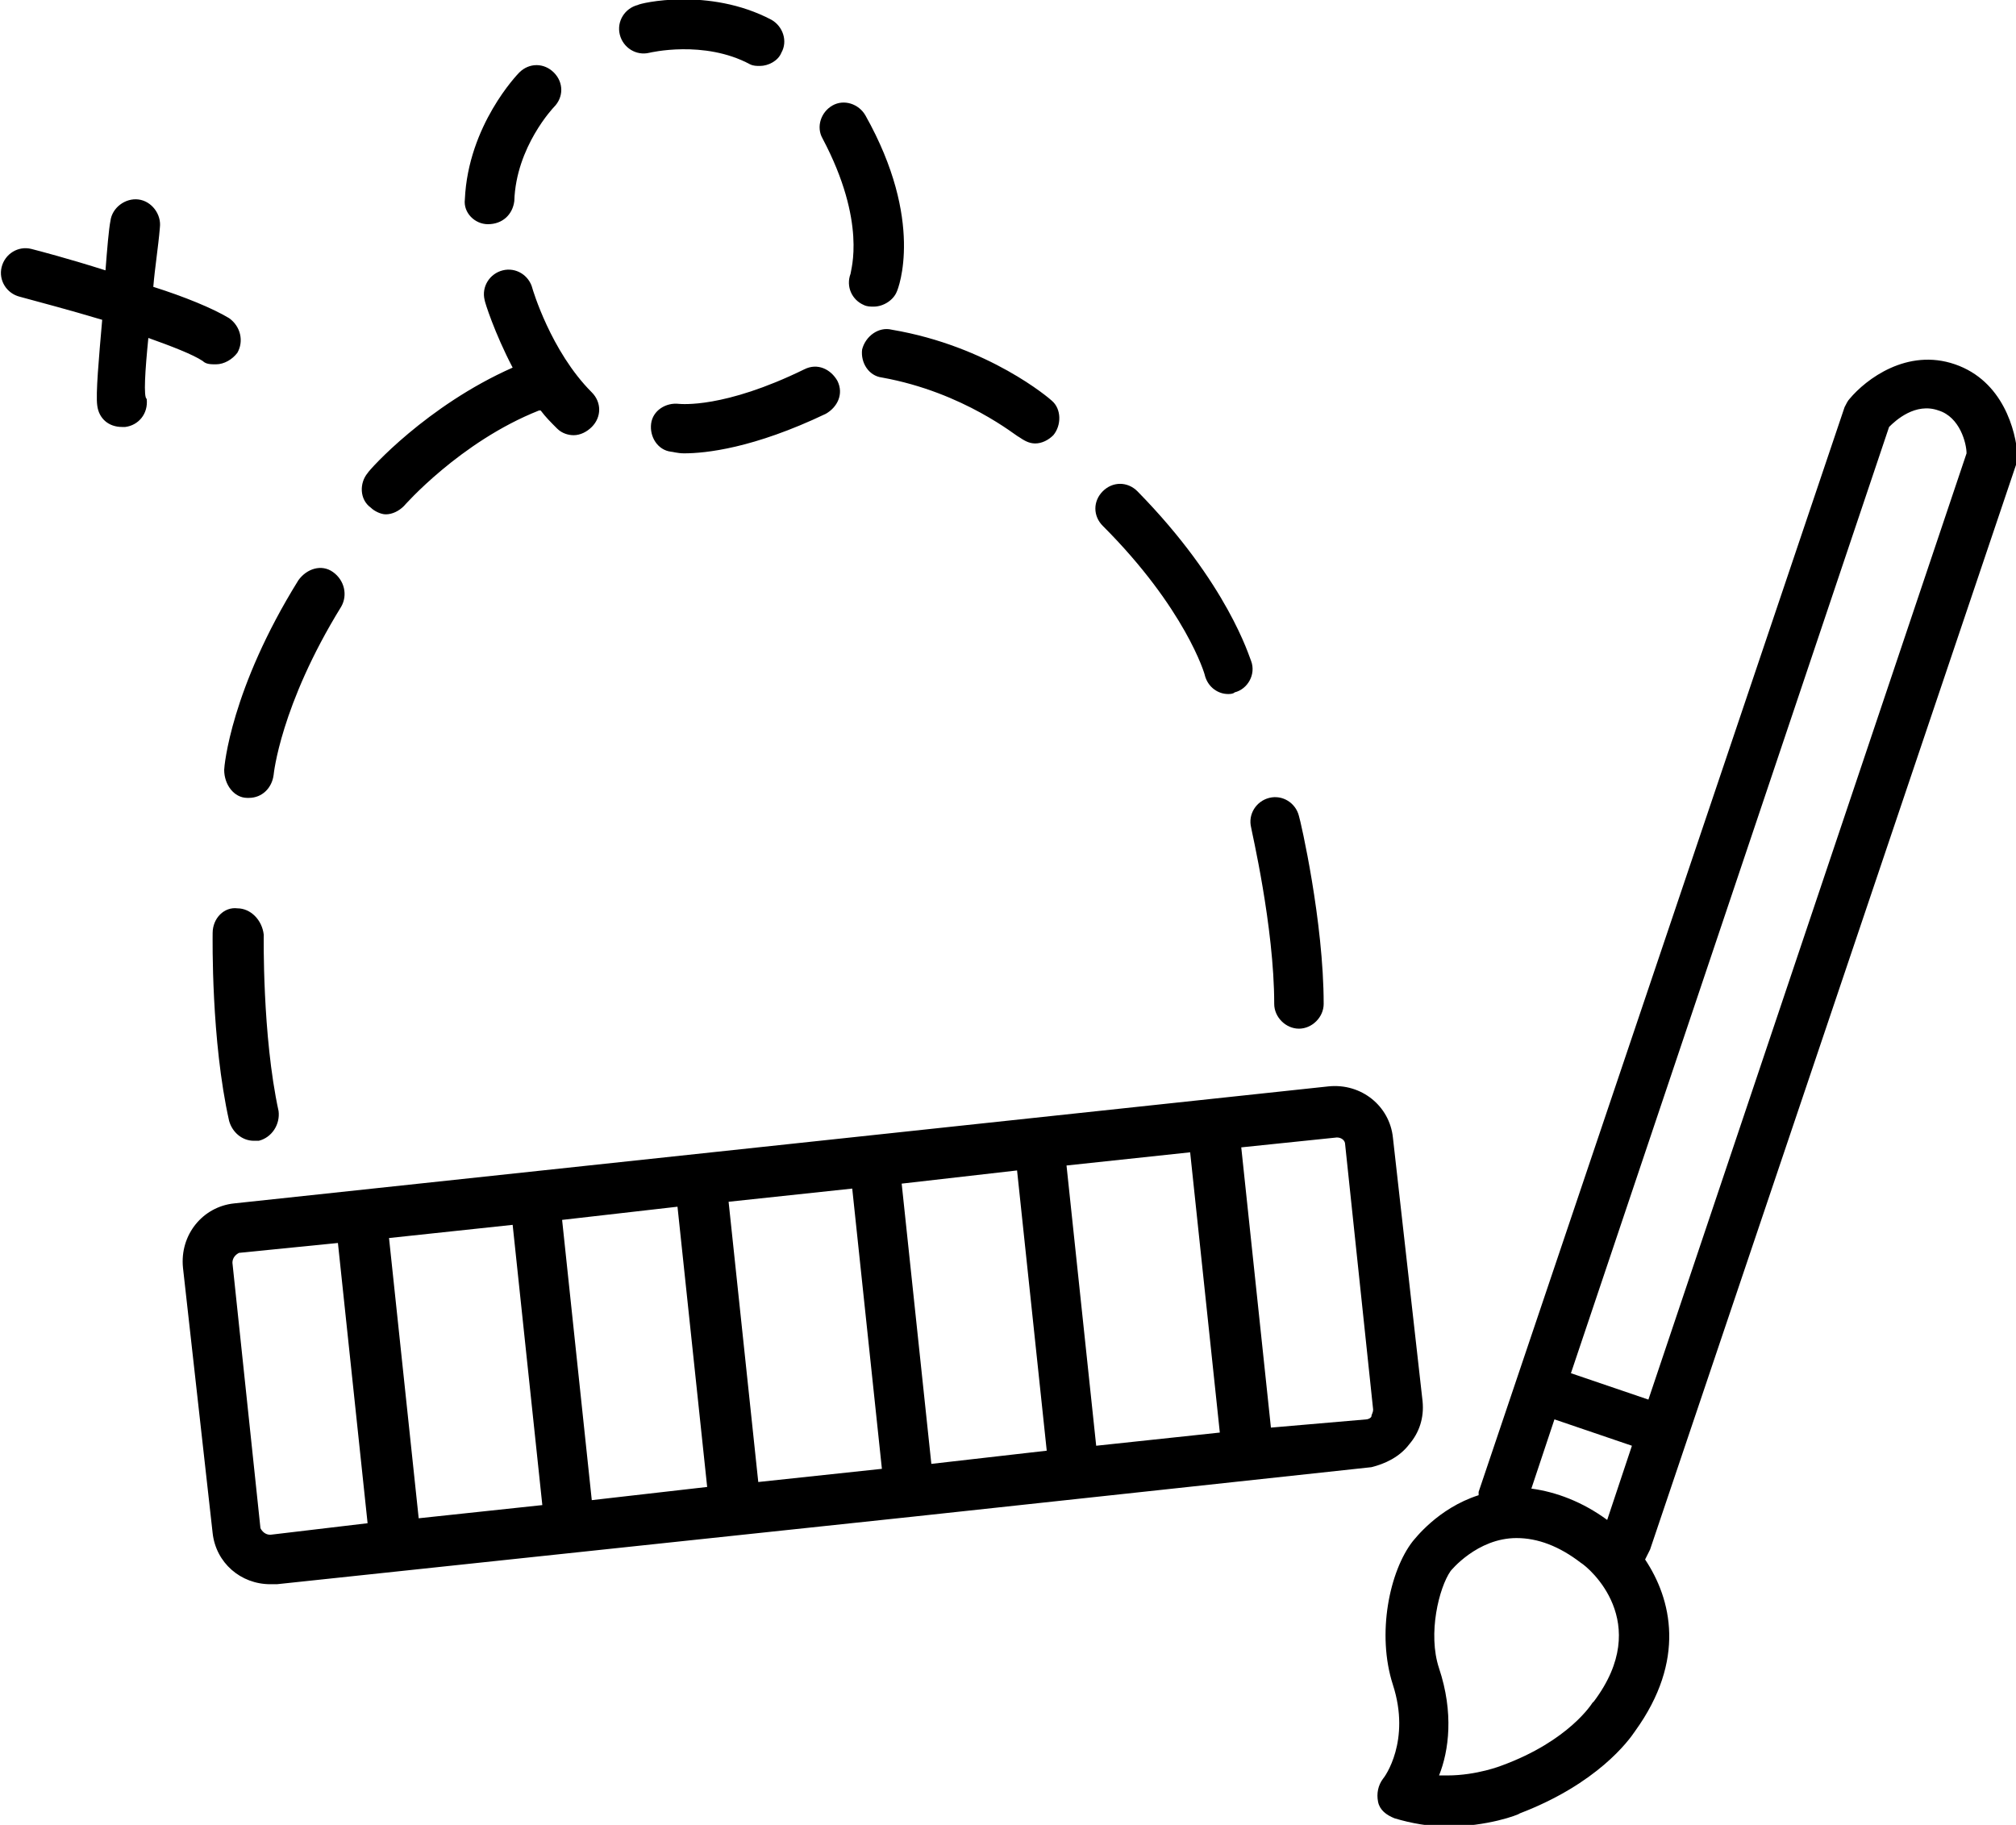 <svg xmlns="http://www.w3.org/2000/svg" viewBox="0 0 122.3 110.7"><path d="M85.5 87.6c.6-.7.9-1.6.8-2.6l-1.8-16c-.2-1.9-1.9-3.3-3.9-3.1L14.2 73c-1.9.2-3.3 1.9-3.1 3.9L12.9 93c.2 1.8 1.7 3.1 3.5 3.1h.4L55.4 92l27.8-3c.8-.2 1.7-.6 2.3-1.4zm-19 .1l-1.8-17 7.5-.8 1.8 17-7.5.8zm-10 1.1l-1.8-17 7-.8 1.8 17-7 .8zM46 89.9l-1.8-17 7.5-.8 1.8 17-7.5.8zM35.9 91l-1.8-17 7-.8 1.8 17-7 .8zm-10.5 1.1l-1.8-17 7.5-.8 1.8 17-7.5.8zm-9 1c-.3 0-.5-.2-.6-.4l-1.7-16.1c0-.3.2-.5.4-.6l6-.6 1.8 17-5.9.7zm60.7-6.5l-1.8-17 5.8-.6c.3 0 .5.2.5.4l1.7 16.1c0 .2-.1.3-.1.4 0 .1-.2.2-.3.2l-5.8.5zM14.4 55.1c-.8-.1-1.5.6-1.5 1.5 0 .3-.1 6.5 1 11.4.2.7.8 1.2 1.5 1.2h.3c.8-.2 1.3-1 1.2-1.8-1-4.6-.9-10.7-.9-10.7-.1-.9-.8-1.6-1.6-1.6zM15 48.4h.1c.8 0 1.4-.6 1.5-1.4 0 0 .4-4.2 4.1-10.2.4-.7.2-1.6-.5-2.1s-1.6-.2-2.1.5c-4.1 6.6-4.5 11.3-4.5 11.5 0 .9.6 1.7 1.4 1.7zM23.4 31.2c.4 0 .8-.2 1.1-.5 0 0 3.4-3.9 8.2-5.8h.1c.3.4.6.7 1 1.1.3.3.7.4 1 .4.4 0 .8-.2 1.1-.5.6-.6.6-1.5 0-2.1-2.5-2.5-3.6-6.3-3.6-6.3-.2-.8-1-1.3-1.8-1.1-.8.2-1.3 1-1.1 1.8 0 .1.6 2 1.7 4.1-5.2 2.3-8.7 6.2-8.8 6.4-.5.6-.5 1.6.2 2.1.2.2.6.4.9.4zM75.9 50.2c0 .1 1.4 6 1.4 10.7 0 .8.7 1.5 1.5 1.5s1.5-.7 1.5-1.5c0-5-1.4-11.1-1.5-11.4-.2-.8-1-1.3-1.8-1.1-.8.2-1.3 1-1.1 1.8zM73.1 41c.2.7.8 1.1 1.4 1.1.1 0 .3 0 .4-.1.8-.2 1.3-1.1 1-1.9-.1-.2-1.4-4.7-6.9-10.3-.6-.6-1.5-.6-2.1 0-.6.6-.6 1.5 0 2.1 5 5 6.2 9 6.2 9.1zM52.3 21.2c-.1.8.4 1.6 1.2 1.7 5 .9 8.2 3.6 8.3 3.6.3.2.6.4 1 .4s.8-.2 1.1-.5c.5-.6.5-1.6-.1-2.1-.1-.1-3.8-3.3-9.7-4.3-.8-.2-1.6.4-1.8 1.2zM29.6 13.6c.9 0 1.5-.6 1.6-1.4.1-3.3 2.4-5.7 2.4-5.7.6-.6.6-1.5 0-2.1-.6-.6-1.5-.6-2.1 0-.1.1-3.1 3.2-3.3 7.7-.1.8.6 1.5 1.4 1.5zM41.2 24.5c-.8-.1-1.6.4-1.7 1.2-.1.8.4 1.6 1.2 1.7.1 0 .4.1.8.1 1.3 0 4.2-.3 8.6-2.4.7-.4 1.1-1.2.7-2-.4-.7-1.2-1.1-2-.7-4.9 2.4-7.5 2.1-7.6 2.1zM51.6 16.6c-.3.8.1 1.6.8 1.9.2.1.4.1.6.1.6 0 1.2-.4 1.4-.9.1-.2 1.7-4.3-1.9-10.7-.4-.7-1.3-1-2-.6s-1 1.3-.6 2c2.7 5.1 1.7 8 1.7 8.2zM39.4 3.2s3.3-.8 6.1.7c.2.1.4.1.6.1.5 0 1.1-.3 1.3-.8.4-.7.1-1.6-.6-2-3.8-2-8-1-8.1-.9-.8.2-1.3 1-1.1 1.8.2.8 1 1.3 1.8 1.1zM9 20.5c1.4.5 2.7 1 3.3 1.4.2.2.5.2.8.2.5 0 1-.3 1.3-.7.4-.7.2-1.6-.5-2.1-1-.6-2.7-1.3-4.6-1.9.1-1.2.3-2.4.4-3.6.1-.8-.5-1.6-1.3-1.7-.8-.1-1.6.5-1.7 1.3-.1.5-.2 1.7-.3 3-2.2-.7-4.1-1.2-4.5-1.3-.8-.2-1.6.3-1.8 1.1-.2.8.3 1.6 1.1 1.8 1.1.3 3 .8 5 1.4-.2 2.3-.4 4.5-.3 5.2.1.8.7 1.3 1.5 1.3h.2c.8-.1 1.4-.8 1.3-1.7-.2-.1-.1-1.7.1-3.7zM100.1 94l22.2-65.8c.1-.2.1-.4.1-.5-.1-1.6-.9-4.6-3.8-5.6s-5.4.9-6.4 2.1c-.1.1-.2.3-.3.5L89.7 90.5v.2c-2.5.8-3.9 2.7-4 2.8-1.4 1.8-2.2 5.6-1.2 8.7 1.1 3.4-.5 5.6-.6 5.7-.3.4-.4.9-.3 1.4.1.5.5.8 1 1 1 .3 2.1.5 3.2.5 2.4 0 4.3-.7 4.4-.8 4.7-1.8 6.6-4.4 7-5 3.1-4.3 2.2-8 .6-10.4l.3-.6zm-2.6-1.8c-1.5-1.1-3.1-1.7-4.6-1.9l1.4-4.2 4.7 1.6-1.5 4.5zm17.1-66.3c.4-.4 1.6-1.5 3-1 1.3.4 1.7 2 1.7 2.6L100 84.9l-4.7-1.6 19.3-57.4zm-17.9 77.3l-.1.1s-1.4 2.3-5.5 3.8c0 0-1.5.6-3.3.6h-.5c.6-1.5.9-3.8 0-6.5-.7-2.1 0-4.9.7-5.9 0 0 1.6-2 4-2 1.3 0 2.6.5 3.9 1.5.5.3 4.4 3.6.8 8.4z"/></svg>